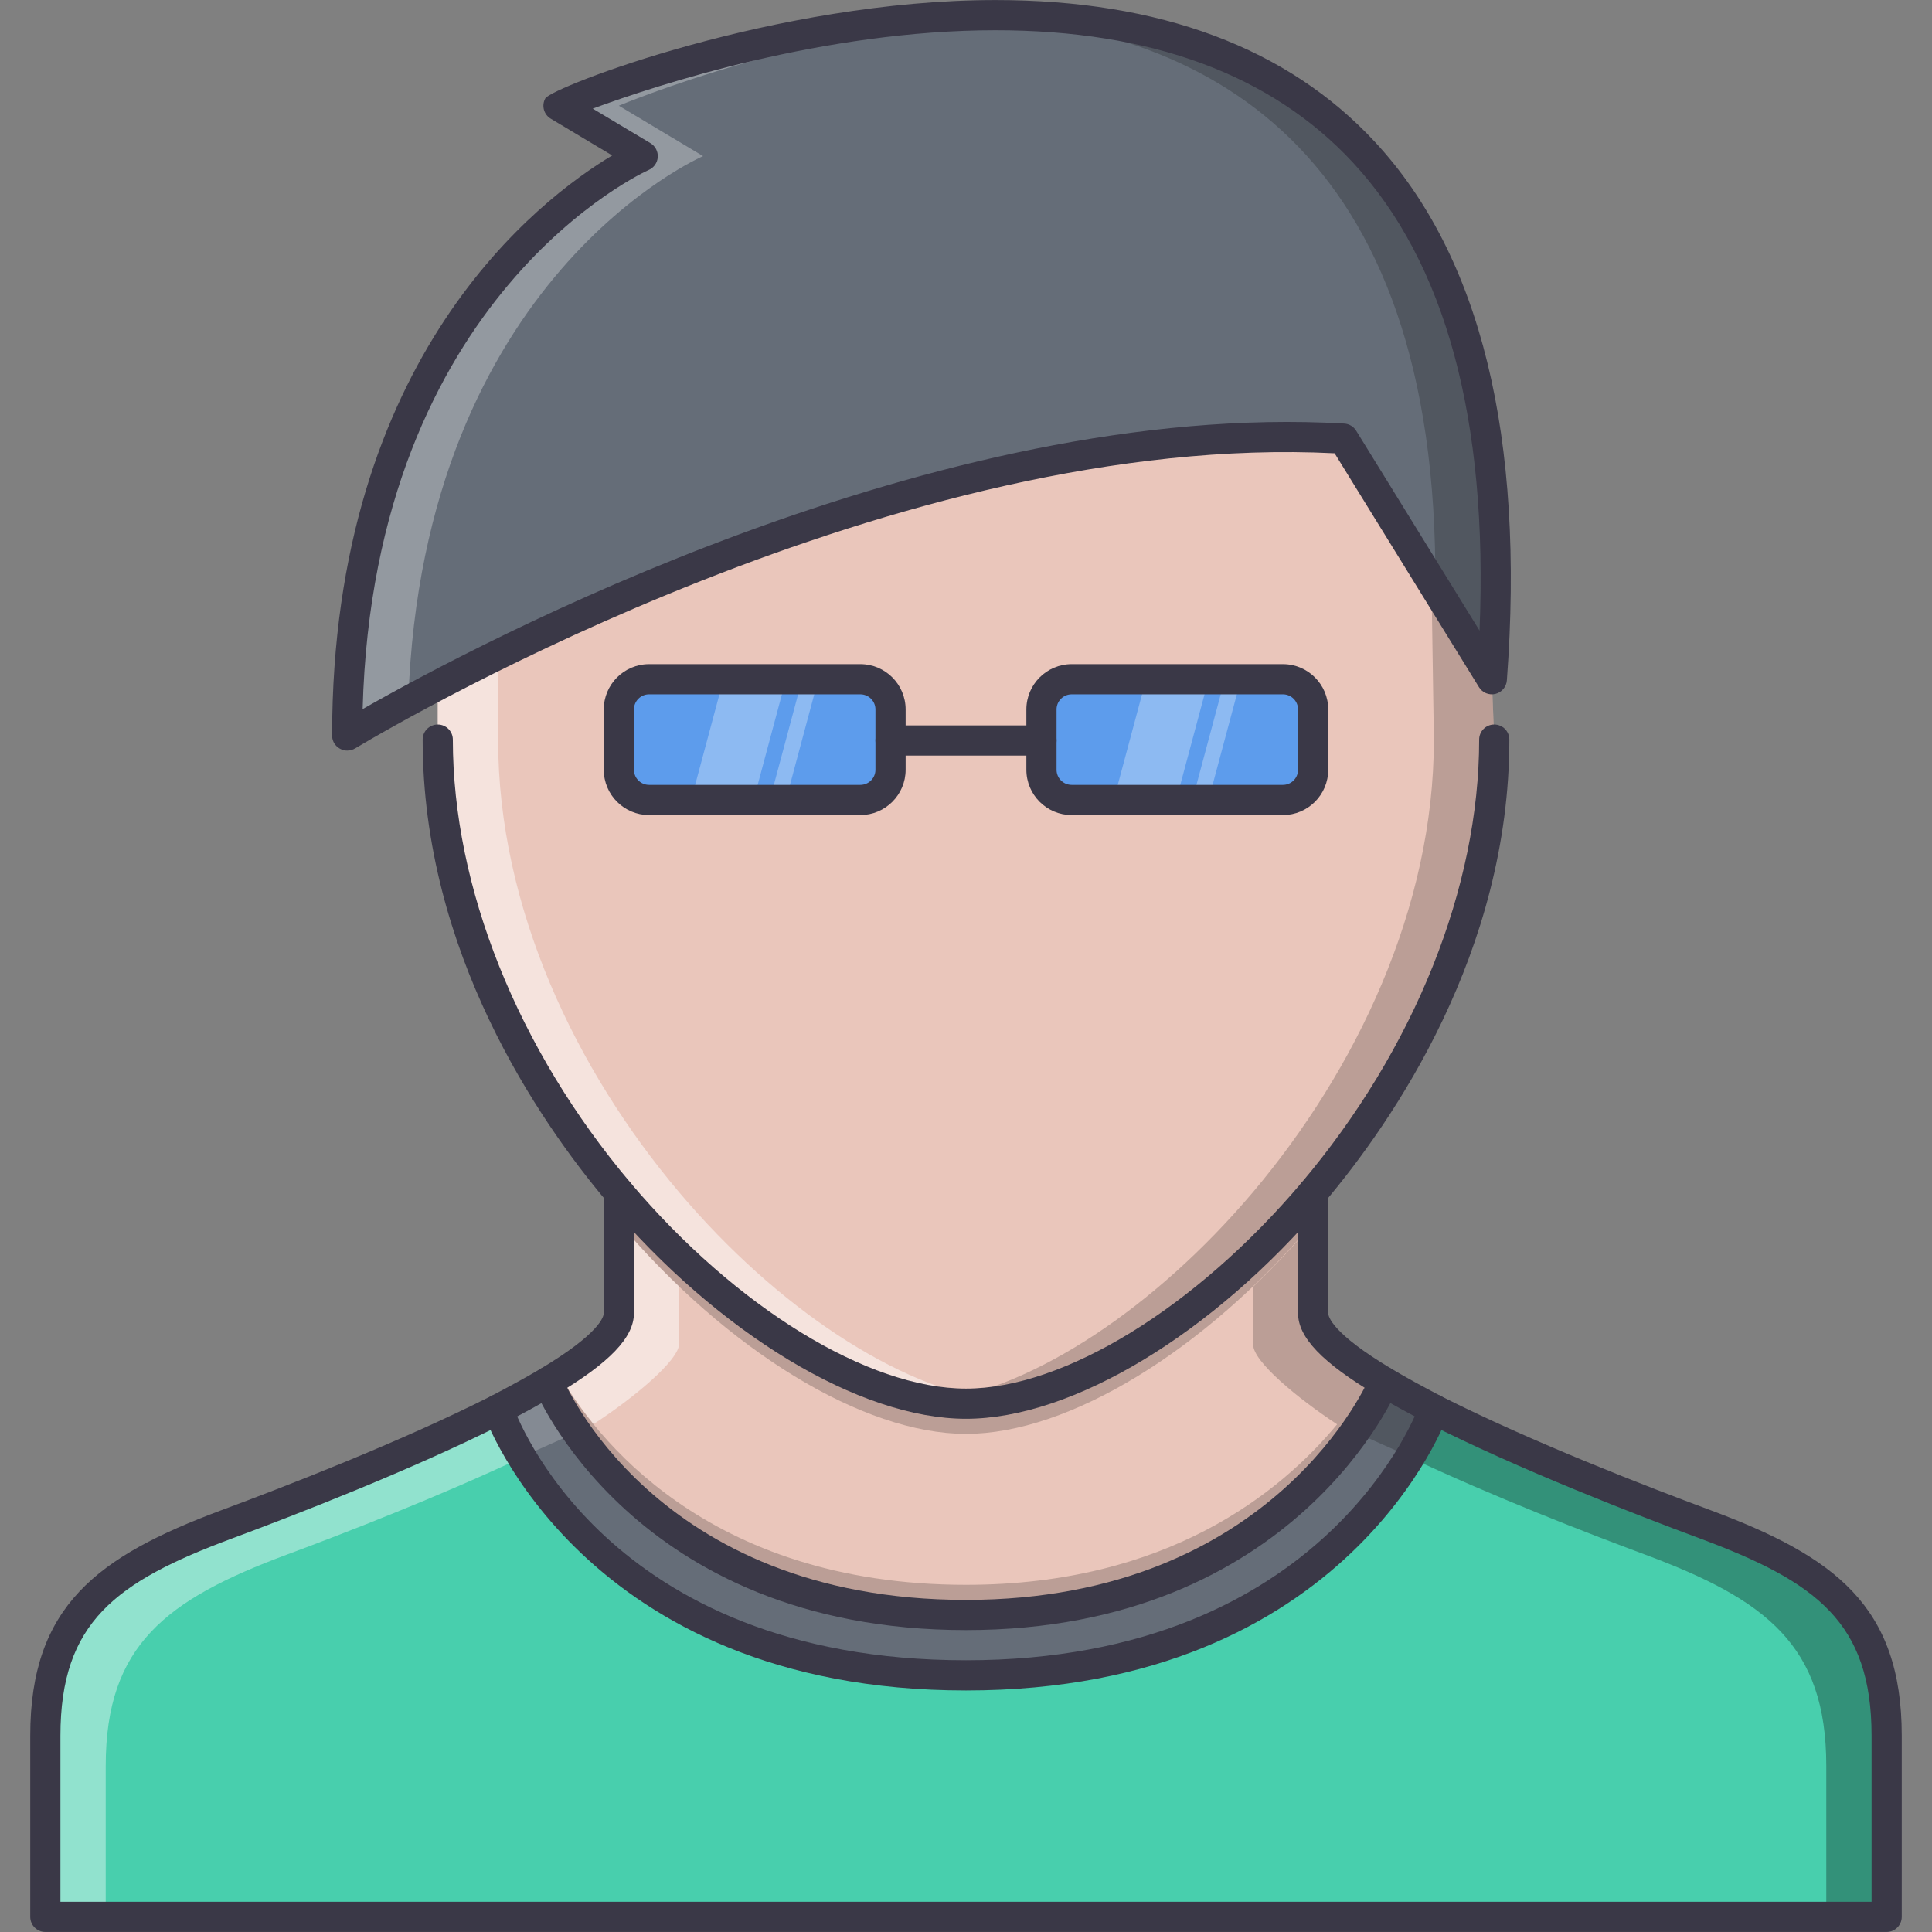 <?xml version="1.0" encoding="utf-8"?>
<!-- Generator: Adobe Illustrator 16.0.0, SVG Export Plug-In . SVG Version: 6.00 Build 0)  -->
<!DOCTYPE svg PUBLIC "-//W3C//DTD SVG 1.1//EN" "http://www.w3.org/Graphics/SVG/1.1/DTD/svg11.dtd">
<svg version="1.1" id="Слой_1" xmlns="http://www.w3.org/2000/svg" xmlns:xlink="http://www.w3.org/1999/xlink" x="0px" y="0px"
	 width="512px" height="512px" viewBox="0 0 512 512" enable-background="new 0 0 512 512" xml:space="preserve">
<rect x="0" y="0" width="512" height="512" fill="#808080" stroke="none"/>
<g id="_x36__hairstyle_x2C__style_x2C__barbershop_x2C__man_x2C__people_x2C__male_x2C__glasses">
	<g>
		<path fill="#656D78" d="M256,427.989c83.12,0,109.993-59.513,110.79-61.763c4,2.407,8.483,4.805,13.202,7.281
			c0,0-23.999,70.48-123.992,70.48c-99.994,0-123.993-70.48-123.993-70.48c4.719-2.477,9.199-4.874,13.199-7.281
			C146.006,368.556,171.767,427.989,256,427.989z"/>
	</g>
	<g opacity="0.2">
		<g>
			<path d="M379.992,373.508c-4.719-2.477-9.202-4.874-13.202-7.281c-0.688,1.938-6.507,11.938-7.586,13.234
				c2.352,1.359,12.102,5.391,14.476,6.68C378.164,378.688,379.992,373.508,379.992,373.508z"/>
		</g>
		<g>
			<path d="M359.204,379.461c-0.039-0.023-0.109-0.055-0.141-0.078C358.954,379.695,359.024,379.664,359.204,379.461z"/>
		</g>
	</g>
	<g opacity="0.2">
		<g>
			<path fill="#FFFFFF" d="M132.007,373.508c4.719-2.477,9.199-4.874,13.199-7.281c0.691,1.938,6.511,11.938,7.589,13.234
				c-2.355,1.359-12.104,5.391-14.476,6.68C133.839,378.688,132.007,373.508,132.007,373.508z"/>
		</g>
		<g>
			<path fill="#FFFFFF" d="M152.795,379.461c0.039-0.023,0.109-0.055,0.141-0.078C153.045,379.695,152.971,379.664,152.795,379.461z
				"/>
		</g>
	</g>
	<g>
		<path fill="#48CFAD" d="M132.007,373.508c0,0,23.999,70.48,123.993,70.48c99.993,0,123.992-70.48,123.992-70.48
			c23.843,12.085,54.957,24.163,71.996,30.483c31.998,11.921,47.997,23.998,47.997,55.995c0,31.999,0,47.998,0,47.998H12.015
			c0,0,0-15.999,0-47.998c0-31.997,15.999-44.074,47.997-55.995C77.05,397.671,108.169,385.593,132.007,373.508z"/>
	</g>
	<g opacity="0.4">
		<g>
			<path fill="#FFFFFF" d="M28.014,467.986c0-31.998,16-44.074,47.997-55.996c14.82-5.5,40.287-15.351,62.356-25.779
				c-4.516-7.484-6.359-12.703-6.359-12.703c-23.838,12.085-54.958,24.163-71.995,30.483
				c-31.999,11.921-47.997,23.998-47.997,55.995c0,31.999,0,47.998,0,47.998h15.999C28.014,500.273,28.014,487.032,28.014,467.986z"
				/>
		</g>
	</g>
	<g opacity="0.3">
		<g>
			<path d="M483.986,467.986c0-31.998-15.999-44.074-47.998-55.996c-14.818-5.5-40.285-15.351-62.355-25.779
				c4.516-7.484,6.359-12.703,6.359-12.703c23.843,12.085,54.957,24.163,71.996,30.483c31.998,11.921,47.997,23.998,47.997,55.995
				c0,31.999,0,47.998,0,47.998h-15.999C483.986,500.273,483.986,487.032,483.986,467.986z"/>
		</g>
	</g>
	<g>
		<path fill="#EAC6BB" d="M256,371.992c27.279,0,63.277-22.076,91.994-55.996v31.998c0,5.125,7.516,11.515,18.796,18.232
			c-0.797,2.25-27.67,61.763-110.79,61.763c-84.233,0-109.994-59.434-110.794-61.763c11.28-6.718,18.8-13.107,18.8-18.232v-31.998
			C192.723,349.916,228.721,371.992,256,371.992z"/>
	</g>
	<g>
		<path fill="#EAC6BB" d="M275.998,196.242v7.761c0,4.398,3.602,8,8,8h55.997c4.397,0,7.999-3.602,7.999-8v-15.999
			c0-4.397-3.602-7.999-7.999-7.999h-55.997c-4.398,0-8,3.602-8,7.999V196.242z M236.001,196.242v-8.238
			c0-4.397-3.601-7.999-8-7.999h-55.997c-4.398,0-7.999,3.602-7.999,7.999v15.999c0,4.398,3.601,8,7.999,8h55.997
			c4.398,0,8-3.602,8-8V196.242z M395.351,180.005l0.641,15.999c0,44.716-20.718,87.674-47.997,119.992
			c-28.717,33.92-64.715,55.996-91.994,55.996s-63.277-22.076-91.994-55.996c-27.28-32.318-47.997-75.276-47.997-119.992v-14.371
			c45.024-23.658,147.374-70.843,239.984-65.386L395.351,180.005z"/>
	</g>
	<g opacity="0.2">
		<g>
			<path d="M395.351,180.005l-15.999-26.183l0.641,42.182c0,44.716-20.718,87.674-47.997,119.992
				c-25.998,30.701-57.934,51.638-83.995,55.349c2.73,0.382,5.414,0.647,8,0.647c27.279,0,63.277-22.076,91.994-55.996
				c27.279-32.318,47.997-75.276,47.997-119.992L395.351,180.005z"/>
		</g>
	</g>
	<g>
		<g opacity="0.5">
			<path fill="#FFFFFF" d="M180.005,315.996c-27.28-32.318-47.998-75.276-47.998-119.992v-22.511l-15.999,8.14v14.371
				c0,44.716,20.717,87.674,47.997,119.992c28.717,33.92,64.715,55.996,91.994,55.996c2.586,0,5.27-0.266,7.999-0.647
				C237.938,367.634,205.999,346.697,180.005,315.996z"/>
		</g>
	</g>
	<g opacity="0.2">
		<path d="M256,371.992c-27.279,0-63.277-22.076-91.994-55.996v8c28.717,33.92,64.715,55.996,91.994,55.996
			s63.277-22.076,91.994-55.996v-8C319.277,349.916,283.279,371.992,256,371.992z"/>
	</g>
	<g>
		<path fill="#656D78" d="M148.006,28.014c-0.398,0.16,267.109-113.352,247.344,151.991l-39.357-63.758
			C235.2,109.13,96.249,192.402,92.088,194.883c-0.079,0.082-0.079,0.082-0.079,0.082c0-119.992,78.316-153.593,78.316-153.593
			L148.006,28.014z"/>
	</g>
	<g opacity="0.2">
		<g>
			<path d="M255.641,4.176c62.762,2.328,125.703,33.892,124.734,151.568l14.976,24.261C406.428,31.311,327.293,1.598,255.641,4.176z
				"/>
		</g>
	</g>
	<g opacity="0.3">
		<g>
			<path fill="#FFFFFF" d="M186.324,41.372l-22.318-13.358c-0.176,0.07,51.426-21.818,107.634-23.838
				c-62.008-2.305-123.824,23.916-123.633,23.838l22.319,13.358c0,0-78.316,33.601-78.316,153.593c0,0,0,0,0.079-0.082
				c0.796-0.473,6.538-3.91,16.108-9.09C112.067,73.277,186.324,41.372,186.324,41.372z"/>
		</g>
	</g>
	<g>
		<g>
			<path fill="#5D9CEC" d="M236.001,204.003c0,4.398-3.601,8-8,8h-55.997c-4.398,0-7.999-3.602-7.999-8v-15.999
				c0-4.397,3.601-7.999,7.999-7.999h55.997c4.398,0,8,3.602,8,7.999v8.238V204.003z"/>
		</g>
		<g opacity="0.3">
			<polygon fill="#FFFFFF" points="183.153,212.003 199.718,212.003 208.292,180.005 191.73,180.005 			"/>
		</g>
		<g opacity="0.3">
			<polygon fill="#FFFFFF" points="204.003,212.003 208.284,212.003 216.858,180.005 212.577,180.005 			"/>
		</g>
		<g>
			<path fill="#5D9CEC" d="M347.994,204.003c0,4.398-3.602,8-7.999,8h-55.997c-4.398,0-8-3.602-8-8v-15.999
				c0-4.397,3.602-7.999,8-7.999h55.997c4.397,0,7.999,3.602,7.999,7.999v8.238V204.003z"/>
		</g>
		<g opacity="0.3">
			<polygon fill="#FFFFFF" points="295.146,212.003 311.716,212.003 320.285,180.005 303.724,180.005 			"/>
		</g>
		<g opacity="0.3">
			<polygon fill="#FFFFFF" points="315.997,212.003 320.277,212.003 328.854,180.005 324.573,180.005 			"/>
		</g>
	</g>
	<g opacity="0.5">
		<g>
			<path fill="#FFFFFF" d="M157.295,377.398c10.602-6.906,22.71-16.89,22.71-21.405v-15.03
				c-5.504-5.249-10.871-10.905-15.999-16.967v23.998c0,5.125-16.737,16.976-15.741,16.343
				C150.198,367.743,153.19,372.337,157.295,377.398z"/>
		</g>
	</g>
	<g opacity="0.2">
		<path d="M363.658,364.29c-0.032,0.063-0.079,0.125-0.118,0.188c-1.882-1.438-15.437-11.484-15.437-16.108v-24.373
			c-5.125,6.062-10.499,11.749-15.999,16.999v15.373c0,4.454,11.758,14.194,22.248,21.093
			c-14.998,18.124-45.06,42.529-98.353,42.529c-69.176,0-98.869-40.029-107.735-55.653c-0.996,0.633-1.993,1.266-3.059,1.89
			c0.8,2.329,26.561,61.763,110.794,61.763c83.12,0,109.993-59.513,110.79-61.763C365.696,365.579,364.681,364.938,363.658,364.29z"
			/>
	</g>
	<g>
		<g>
			<path fill="#3A3847" d="M499.985,511.984H12.015c-2.211,0-4-1.789-4-4v-47.998c0-34.372,17.784-47.512,50.602-59.745
				c16.44-6.094,47.595-18.14,71.582-30.295c4.593-2.422,9.007-4.781,12.948-7.141c16.046-9.563,16.858-14.015,16.858-14.812
				c0-2.211,1.789-4,4-4c2.21,0,4,1.789,4,4c0,6.438-6.402,13.124-20.752,21.671c-4.047,2.437-8.594,4.874-13.386,7.39
				c-24.393,12.358-55.868,24.53-72.464,30.686c-30.752,11.452-45.388,22.202-45.388,52.246v43.998h479.971v-43.998
				c0-30.044-14.64-40.794-45.388-52.246c-16.593-6.155-48.075-18.327-72.418-30.662c-4.843-2.539-9.39-4.977-13.444-7.413
				c-14.335-8.547-20.741-15.233-20.741-21.671c0-2.211,1.789-4,4-4s4,1.789,4,4c0,0.797,0.813,5.249,16.843,14.796
				c3.952,2.375,8.374,4.734,13.015,7.187c23.937,12.125,55.091,24.171,71.527,30.265c32.825,12.233,50.605,25.373,50.605,59.745
				v47.998C503.984,510.195,502.196,511.984,499.985,511.984z"/>
		</g>
		<g>
			<path fill="#3A3847" d="M256,375.992c-28.213,0-65.52-22.53-95.049-57.41c-18.28-21.663-48.942-66.379-48.942-122.578
				c0-2.211,1.789-4,4-4c2.21,0,4,1.789,4,4c0,39.188,17.151,81.987,47.052,117.414c28.069,33.154,62.981,54.575,88.94,54.575
				s60.871-21.421,88.939-54.583c29.897-35.419,47.053-78.218,47.053-117.406c0-2.211,1.788-4,3.999-4c2.212,0,4,1.789,4,4
				c0,56.199-30.663,100.915-48.942,122.57C321.52,353.462,284.218,375.992,256,375.992z"/>
		</g>
		<g>
			<path fill="#3A3847" d="M164.006,351.994c-2.211,0-4-1.789-4-4v-31.998c0-2.21,1.789-4,4-4c2.21,0,4,1.79,4,4v31.998
				C168.005,350.205,166.216,351.994,164.006,351.994z"/>
		</g>
		<g>
			<path fill="#3A3847" d="M347.994,351.994c-2.211,0-4-1.789-4-4v-31.998c0-2.21,1.789-4,4-4s4,1.79,4,4v31.998
				C351.994,350.205,350.205,351.994,347.994,351.994z"/>
		</g>
		<g>
			<path fill="#3A3847" d="M92.014,198.913c-0.492,0-0.984-0.09-1.449-0.276c-1.52-0.605-2.554-2.035-2.554-3.672
				c0-100.592,55.031-142.288,74.229-153.768l-16.289-9.75c-1.851-1.109-2.488-3.488-1.441-5.375
				c1.621-2.925,61.164-26.057,119.313-26.057c43.564,0,77.39,12.64,100.529,37.568c28.021,30.182,39.795,78.198,34.982,142.718
				c-0.125,1.73-1.352,3.18-3.031,3.59c-1.703,0.417-3.452-0.313-4.359-1.785l-38.255-61.98
				c-115.298-5.813-245.333,69.714-259.457,78.136C93.568,198.688,92.795,198.913,92.014,198.913z M157.08,28.783l15.3,9.156
				c1.285,0.772,2.031,2.198,1.934,3.694s-1.027,2.816-2.406,3.41c-0.742,0.324-72.839,32.814-75.804,142.874
				c30.627-17.468,151.955-81.976,260.124-75.663c1.297,0.074,2.485,0.781,3.173,1.891l32.692,52.97
				c2.306-55.853-8.976-97.561-33.6-124.091c-21.561-23.229-53.418-35.009-94.67-35.009C218.448,8.016,174.263,22.456,157.08,28.783
				z"/>
		</g>
		<g>
			<path fill="#3A3847" d="M256,447.988c-101.682,0-127.531-72.457-127.777-73.183c-0.711-2.094,0.402-4.359,2.488-5.079
				c2.082-0.695,4.362,0.407,5.082,2.485c0.953,2.773,24.456,67.776,120.208,67.776c96.025,0,119.978-67.09,120.211-67.762
				c0.703-2.093,2.984-3.219,5.07-2.5c2.086,0.711,3.211,2.985,2.492,5.079C383.531,375.531,357.682,447.988,256,447.988z"/>
		</g>
		<g>
			<path fill="#3A3847" d="M256,431.989c-88.362,0-114.352-63.809-114.575-64.449c-0.719-2.094,0.387-4.367,2.477-5.094
				s4.363,0.391,5.085,2.484c0.211,0.563,24.147,59.059,107.013,59.059c81.886,0,106.806-58.543,107.04-59.137
				c0.782-2.047,3.094-3.094,5.141-2.344c2.047,0.766,3.117,3.008,2.375,5.063C370.328,368.22,343.619,431.989,256,431.989z"/>
		</g>
		<g>
			<path fill="#3A3847" d="M228.001,216.002h-55.997c-6.617,0-11.999-5.382-11.999-11.999v-15.999
				c0-6.616,5.382-11.999,11.999-11.999h55.997c6.617,0,12,5.383,12,11.999v15.999C240.001,210.62,234.619,216.002,228.001,216.002z
				 M172.005,184.005c-2.207,0-4,1.793-4,3.999v15.999c0,2.207,1.793,4,4,4h55.997c2.207,0,4-1.793,4-4v-15.999
				c0-2.206-1.793-3.999-4-3.999H172.005z"/>
		</g>
		<g>
			<path fill="#3A3847" d="M339.995,216.002h-55.997c-6.616,0-11.999-5.382-11.999-11.999v-15.999
				c0-6.616,5.383-11.999,11.999-11.999h55.997c6.616,0,11.999,5.383,11.999,11.999v15.999
				C351.994,210.62,346.611,216.002,339.995,216.002z M283.998,184.005c-2.202,0-4,1.793-4,3.999v15.999c0,2.207,1.798,4,4,4h55.997
				c2.202,0,3.999-1.793,3.999-4v-15.999c0-2.206-1.797-3.999-3.999-3.999H283.998z"/>
		</g>
		<g>
			<path fill="#3A3847" d="M275.998,200.242h-39.997c-2.21,0-4-1.789-4-4s1.789-4,4-4h39.997c2.211,0,4,1.789,4,4
				S278.209,200.242,275.998,200.242z"/>
		</g>
	</g>
</g>
</svg>
